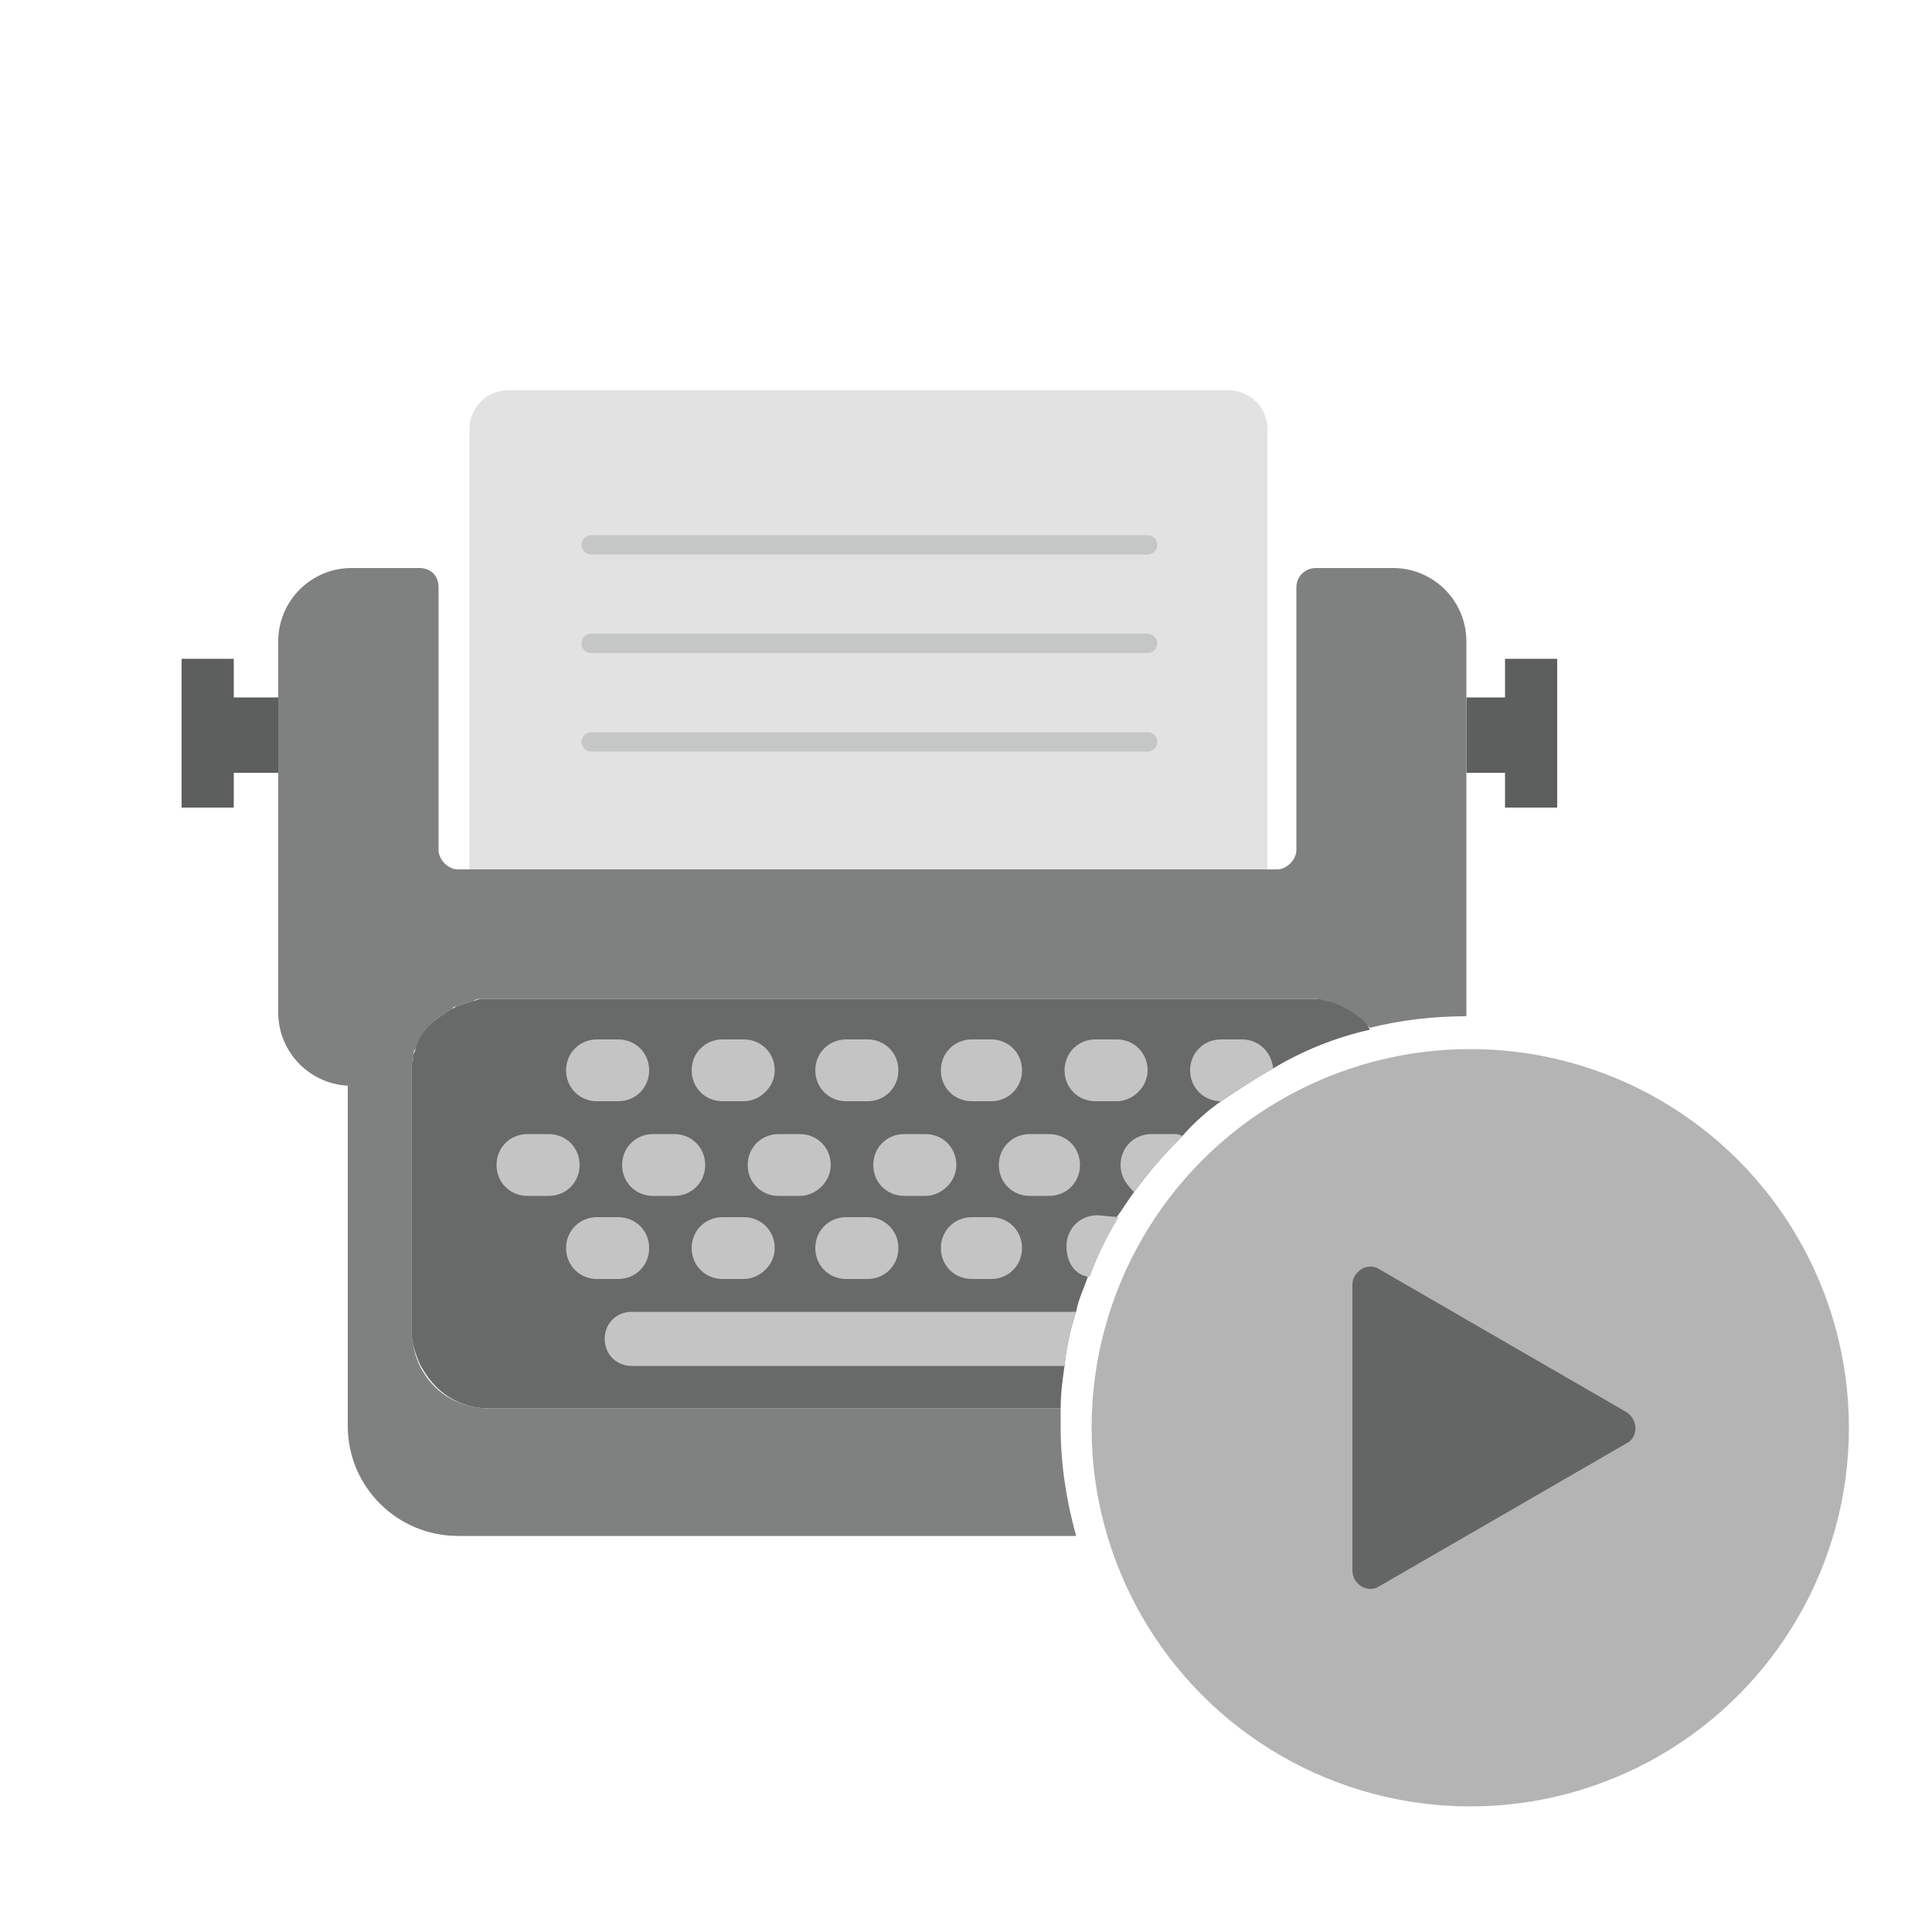 <?xml version="1.0" encoding="utf-8"?>
<!-- Generator: Adobe Illustrator 20.1.0, SVG Export Plug-In . SVG Version: 6.00 Build 0)  -->
<svg version="1.1" id="Layer_1" xmlns="http://www.w3.org/2000/svg" xmlns:xlink="http://www.w3.org/1999/xlink" x="0px" y="0px"
	 viewBox="0 0 100 100" style="enable-background:new 0 0 100 100;" xml:space="preserve">
<style type="text/css">
	.st0{fill:#5D5E5E;}
	.st1{fill:#E2E2E2;}
	.st2{fill:#7F8080;}
	.st3{fill:#686969;}
	.st4{fill:#C4C4C4;}
	.st5{opacity:0.63;fill:none;stroke:#B5B6B6;stroke-linecap:round;stroke-miterlimit:10;enable-background:new    ;}
	.st6{fill:#B4B4B5;}
	.st7{fill:#646666;}
</style>
<polygon class="st0" points="80.6,34.1 80.6,41.8 77.9,41.8 77.9,40 75.9,40 75.9,36.1 77.9,36.1 77.9,34.1 "/>
<polygon class="st0" points="14.5,36.1 14.5,40 12.1,40 12.1,41.8 9.4,41.8 9.4,34.1 12.1,34.1 12.1,36.1 "/>
<path class="st1" d="M65.6,22.2V45H24.3V22.2c0-1.1,0.9-2,2-2h37.3C64.7,20.2,65.6,21.1,65.6,22.2z"/>
<path class="st2" d="M75.9,51.6v1c-1.7,0-3.4,0.2-5,0.6l0,0l0,0c0-0.1-2-1.3-2.4-1.4c-0.2,0-0.3-0.1-0.4-0.1s-0.2,0-0.3,0H25.3
	c-0.2,0-0.3,0-0.4,0s-0.2,0-0.4,0.1c-0.3,0.1-0.6,0.2-0.9,0.3c-0.1,0-0.2,0.1-0.2,0.1c-0.1,0.1-0.2,0.1-0.3,0.2s-0.2,0.1-0.3,0.2
	c-0.6,0.4-1,1-1.3,1.7c-0.1,0.1-0.1,0.2-0.1,0.3c0,0,0,0,0,0.1c0,0.2-0.1,0.3-0.1,0.5s0,0.3,0,0.5v13.2c0,0.4,0.1,0.8,0.2,1.2
	c0.1,0.3,0.2,0.6,0.4,0.9c0.7,1.2,2,1.9,3.4,1.9h29.6l0,0c0,0.3,0,0.6,0,1c0,1.9,0.3,3.8,0.8,5.6h-32c-3.1,0-5.7-2.5-5.7-5.7V56.2
	h0.2c-2.1,0-3.8-1.7-3.8-3.8v-0.8v-5.5V33.2c0-2.1,1.7-3.8,3.8-3.8h3.5c0.6,0,1,0.4,1,1V44c0,0.5,0.5,1,1,1h42.4c0.5,0,1-0.5,1-1
	V30.4c0-0.6,0.5-1,1-1h4c2.1,0,3.8,1.7,3.8,3.8v12.9C75.9,46.1,75.9,51.6,75.9,51.6z"/>
<path class="st3" d="M70.9,53.3L70.9,53.3c-1.8,0.4-3.5,1.1-5,2c-0.9,0.5-1.8,1.1-2.7,1.7l0,0c-0.7,0.5-1.4,1.1-2,1.8
	c-0.9,0.9-1.7,1.8-2.5,2.9c-0.3,0.4-0.6,0.9-0.9,1.3c-0.6,1-1.1,2-1.5,3.1c-0.2,0.6-0.5,1.2-0.6,1.8c-0.3,0.9-0.5,1.8-0.6,2.8
	c-0.1,0.7-0.2,1.4-0.2,2.2l0,0H25.3c-1.5,0-2.7-0.8-3.4-2c-0.2-0.3-0.3-0.6-0.4-0.9s-0.2-0.7-0.2-1.1V55.7c0-0.2,0-0.3,0-0.5
	s0.1-0.3,0.1-0.5c0,0,0,0,0-0.1s0.1-0.2,0.1-0.3c0.2-0.7,0.7-1.3,1.3-1.7c0.1-0.1,0.2-0.1,0.3-0.2c0.1-0.1,0.2-0.1,0.3-0.2
	c0.1,0,0.2-0.1,0.2-0.1c0.3-0.1,0.6-0.2,0.9-0.3c0.1,0,0.3-0.1,0.4-0.1s0.2,0,0.4,0h42.5c0.1,0,0.6,0,0.8,0.1
	C69.7,52,70.8,52.9,70.9,53.3z"/>
<g>
	<path class="st4" d="M32,57h-1.1c-0.9,0-1.6-0.7-1.6-1.6l0,0c0-0.9,0.7-1.6,1.6-1.6H32c0.9,0,1.6,0.7,1.6,1.6l0,0
		C33.6,56.3,32.9,57,32,57z"/>
	<path class="st4" d="M28.4,61.9h-1.1c-0.9,0-1.6-0.7-1.6-1.6l0,0c0-0.9,0.7-1.6,1.6-1.6h1.1c0.9,0,1.6,0.7,1.6,1.6l0,0
		C30,61.2,29.3,61.9,28.4,61.9z"/>
	<path class="st4" d="M32,66.2h-1.1c-0.9,0-1.6-0.7-1.6-1.6l0,0c0-0.9,0.7-1.6,1.6-1.6H32c0.9,0,1.6,0.7,1.6,1.6l0,0
		C33.6,65.5,32.9,66.2,32,66.2z"/>
	<path class="st4" d="M38.5,66.2h-1.1c-0.9,0-1.6-0.7-1.6-1.6l0,0c0-0.9,0.7-1.6,1.6-1.6h1.1c0.9,0,1.6,0.7,1.6,1.6l0,0
		C40.1,65.5,39.3,66.2,38.5,66.2z"/>
	<path class="st4" d="M44.9,66.2h-1.1c-0.9,0-1.6-0.7-1.6-1.6l0,0c0-0.9,0.7-1.6,1.6-1.6h1.1c0.9,0,1.6,0.7,1.6,1.6l0,0
		C46.5,65.5,45.8,66.2,44.9,66.2z"/>
	<path class="st4" d="M51.3,66.2h-1c-0.9,0-1.6-0.7-1.6-1.6l0,0c0-0.9,0.7-1.6,1.6-1.6h1c0.9,0,1.6,0.7,1.6,1.6l0,0
		C52.9,65.5,52.2,66.2,51.3,66.2z"/>
	<path class="st4" d="M34.9,61.9h-1.1c-0.9,0-1.6-0.7-1.6-1.6l0,0c0-0.9,0.7-1.6,1.6-1.6h1.1c0.9,0,1.6,0.7,1.6,1.6l0,0
		C36.5,61.2,35.8,61.9,34.9,61.9z"/>
	<path class="st4" d="M41.4,61.9h-1.1c-0.9,0-1.6-0.7-1.6-1.6l0,0c0-0.9,0.7-1.6,1.6-1.6h1.1c0.9,0,1.6,0.7,1.6,1.6l0,0
		C43,61.2,42.2,61.9,41.4,61.9z"/>
	<path class="st4" d="M47.9,61.9h-1.1c-0.9,0-1.6-0.7-1.6-1.6l0,0c0-0.9,0.7-1.6,1.6-1.6h1.1c0.9,0,1.6,0.7,1.6,1.6l0,0
		C49.5,61.2,48.7,61.9,47.9,61.9z"/>
	<path class="st4" d="M54.3,61.9h-1c-0.9,0-1.6-0.7-1.6-1.6l0,0c0-0.9,0.7-1.6,1.6-1.6h1c0.9,0,1.6,0.7,1.6,1.6l0,0
		C55.9,61.2,55.2,61.9,54.3,61.9z"/>
	<path class="st4" d="M61.2,58.8c-0.9,0.9-1.7,1.8-2.5,2.9c-0.4-0.4-0.7-0.8-0.7-1.4c0-0.9,0.7-1.6,1.6-1.6h1.1
		C60.9,58.7,61,58.7,61.2,58.8z"/>
	<path class="st4" d="M38.5,57h-1.1c-0.9,0-1.6-0.7-1.6-1.6l0,0c0-0.9,0.7-1.6,1.6-1.6h1.1c0.9,0,1.6,0.7,1.6,1.6l0,0
		C40.1,56.3,39.3,57,38.5,57z"/>
	<path class="st4" d="M44.9,57h-1.1c-0.9,0-1.6-0.7-1.6-1.6l0,0c0-0.9,0.7-1.6,1.6-1.6h1.1c0.9,0,1.6,0.7,1.6,1.6l0,0
		C46.5,56.3,45.8,57,44.9,57z"/>
	<path class="st4" d="M51.3,57h-1c-0.9,0-1.6-0.7-1.6-1.6l0,0c0-0.9,0.7-1.6,1.6-1.6h1c0.9,0,1.6,0.7,1.6,1.6l0,0
		C52.9,56.3,52.2,57,51.3,57z"/>
	<path class="st4" d="M57.8,57h-1.1c-0.9,0-1.6-0.7-1.6-1.6l0,0c0-0.9,0.7-1.6,1.6-1.6h1.1c0.9,0,1.6,0.7,1.6,1.6l0,0
		C59.4,56.3,58.6,57,57.8,57z"/>
	<path class="st4" d="M57.9,63c-0.6,1-1.1,2-1.5,3.1c-0.8-0.1-1.2-0.8-1.2-1.6c0-0.9,0.7-1.6,1.6-1.6L57.9,63
		C57.8,63,57.8,63,57.9,63z"/>
	<path class="st4" d="M65.9,55.3c-0.9,0.5-1.8,1.1-2.7,1.7l0,0c-0.9,0-1.6-0.7-1.6-1.6c0-0.9,0.7-1.6,1.6-1.6h1.1
		C65.1,53.8,65.8,54.4,65.9,55.3z"/>
	<path class="st4" d="M55.7,67.9c-0.3,0.9-0.5,1.8-0.6,2.8H32.7c-0.8,0-1.4-0.6-1.4-1.4s0.6-1.4,1.4-1.4H55.7z"/>
</g>
<line class="st5" x1="30.6" y1="28.2" x2="59.4" y2="28.2"/>
<line class="st5" x1="30.6" y1="33.3" x2="59.4" y2="33.3"/>
<line class="st5" x1="30.6" y1="38.4" x2="59.4" y2="38.4"/>
<circle class="st6" cx="76.1" cy="73.9" r="19.6"/>
<path class="st7" d="M84.2,73.1c0.6,0.4,0.6,1.3,0,1.6l-6.4,3.7l-6.4,3.7C70.8,82.5,70,82,70,81.3v-7.4v-7.4c0-0.7,0.8-1.2,1.4-0.8
	l6.4,3.7L84.2,73.1z"/>
</svg>
